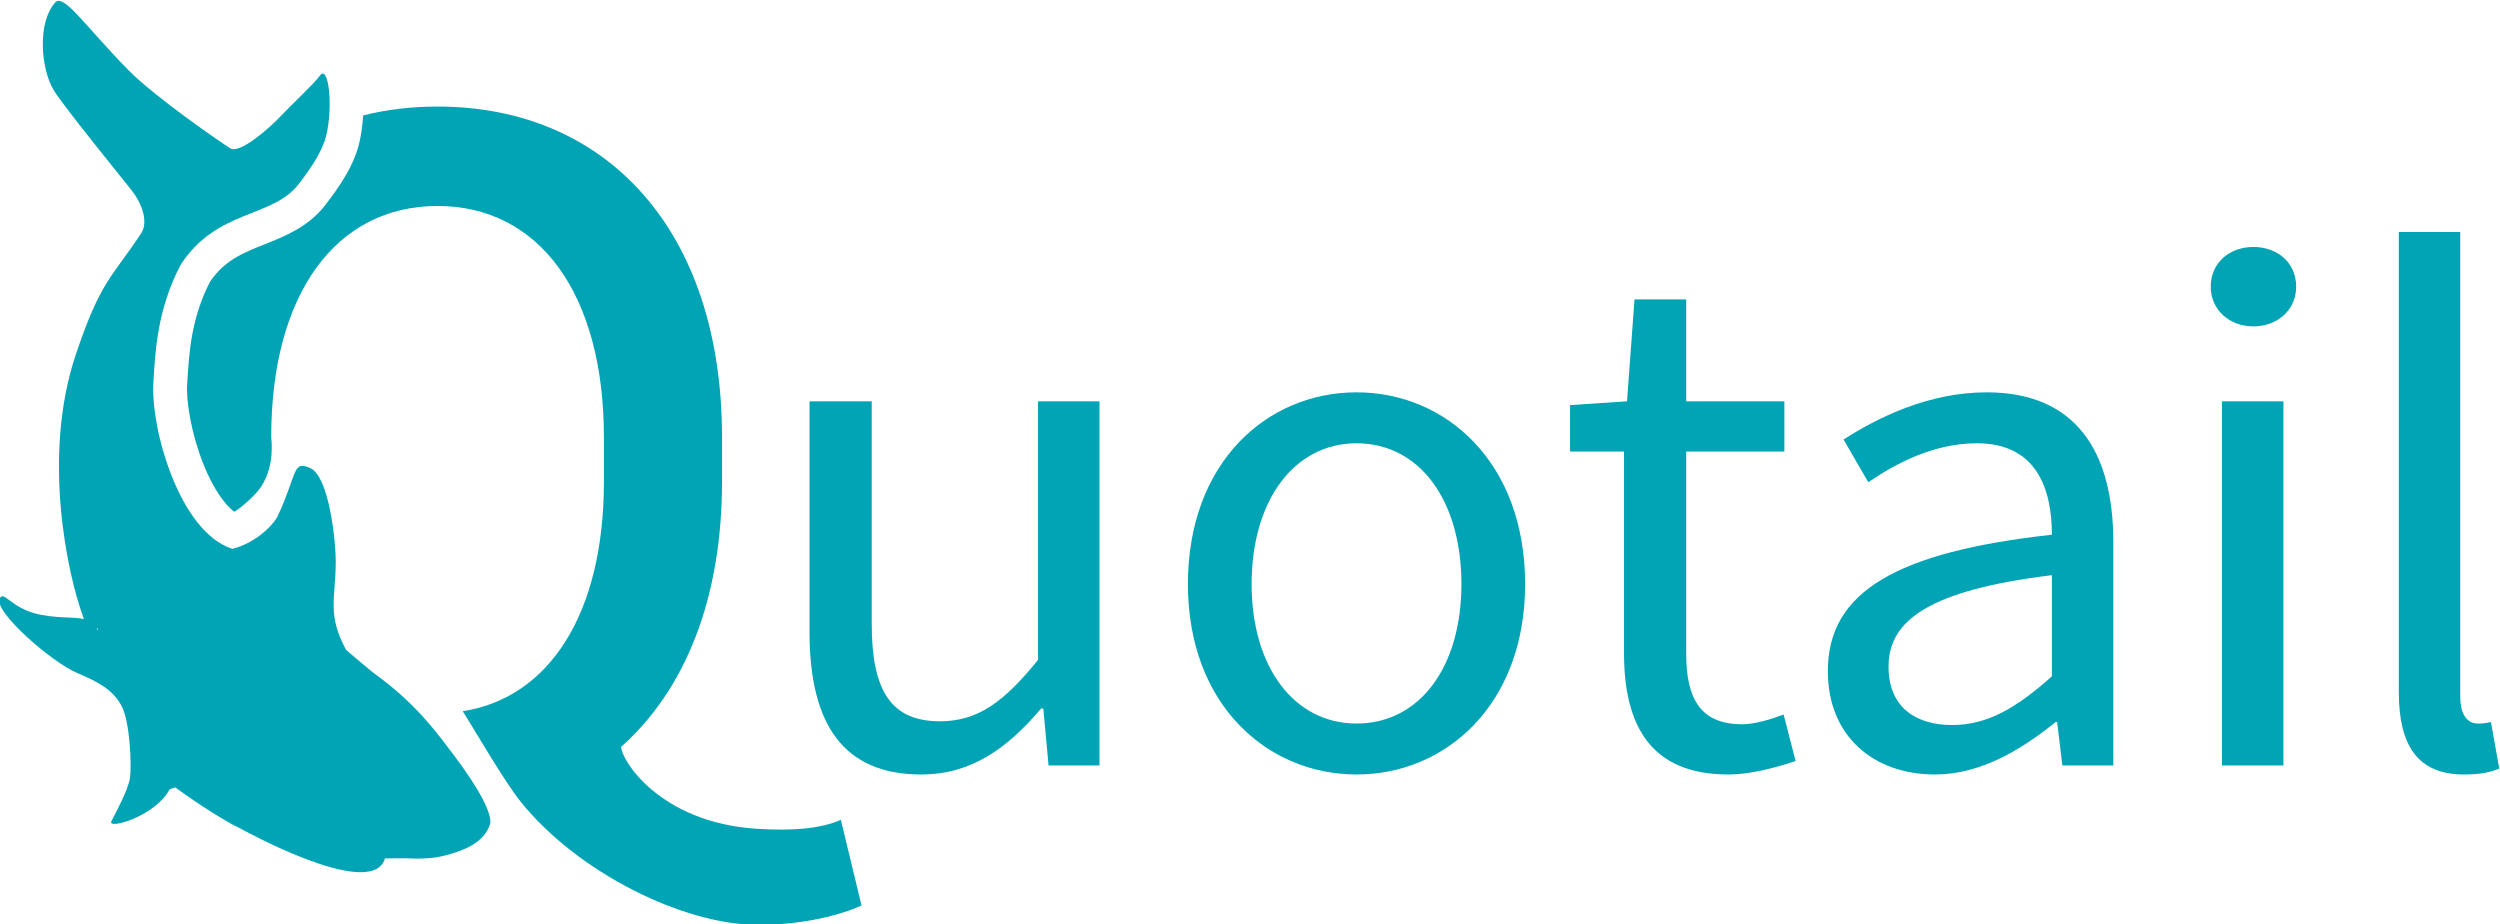 <?xml version="1.0" encoding="utf-8"?>
<!-- Generator: Adobe Illustrator 16.0.0, SVG Export Plug-In . SVG Version: 6.00 Build 0)  -->
<!DOCTYPE svg PUBLIC "-//W3C//DTD SVG 1.1//EN" "http://www.w3.org/Graphics/SVG/1.1/DTD/svg11.dtd">
<svg version="1.1" id="Layer_1" xmlns="http://www.w3.org/2000/svg" xmlns:xlink="http://www.w3.org/1999/xlink" x="0px" y="0px"
	 width="1156.51px" height="427.46px" viewBox="0 0 1156.51 427.46" enable-background="new 0 0 1156.51 427.46"
	 xml:space="preserve">
<g>
	<defs>
		<rect id="SVGID_1_" width="1156.508" height="427.46"/>
	</defs>
	<clipPath id="SVGID_2_">
		<use xlink:href="#SVGID_1_"  overflow="visible"/>
	</clipPath>
	<path clip-path="url(#SVGID_2_)" fill="#00A4B5" d="M374.492,185.655h28.771v102.95c0,31.544,9.359,45.063,31.543,45.063
		c17.332,0,29.464-8.666,45.41-28.424V185.655h28.423v168.464h-23.57l-2.427-26.345h-1.04
		c-15.598,18.371-32.237,30.504-55.461,30.504c-35.704,0-51.649-22.878-51.649-65.86V185.655z"/>
	<path clip-path="url(#SVGID_2_)" fill="#00A4B5" d="M627.532,181.495c41.25,0,77.993,32.237,77.993,88.738
		c0,55.81-36.743,88.045-77.993,88.045c-41.249,0-77.992-32.235-77.992-88.045C549.54,213.731,586.283,181.495,627.532,181.495
		 M627.532,334.708c29.117,0,48.529-25.998,48.529-64.476c0-38.822-19.412-65.167-48.529-65.167
		c-28.771,0-48.528,26.345-48.528,65.167C579.004,308.71,598.761,334.708,627.532,334.708"/>
	<path clip-path="url(#SVGID_2_)" fill="#00A4B5" d="M751.28,208.879h-24.958v-21.491l26.344-1.734l3.467-47.142h23.918v47.142
		h45.408v23.225h-45.408v93.591c0,20.798,6.585,32.584,25.997,32.584c5.893,0,13.519-2.427,19.065-4.507l5.546,21.49
		c-9.359,3.12-20.798,6.239-31.197,6.239c-36.05,0-48.182-22.877-48.182-56.154V208.879z"/>
	<path clip-path="url(#SVGID_2_)" fill="#00A4B5" d="M949.21,247.354c0-21.49-7.279-42.289-34.664-42.289
		c-19.757,0-37.089,9.013-50.261,18.025l-11.439-19.758c15.599-10.052,39.17-21.838,66.207-21.838
		c41.25,0,58.58,27.385,58.58,69.328v103.297h-23.569l-2.427-20.105h-0.693c-16.292,13.172-35.01,24.265-55.809,24.265
		c-28.424,0-49.568-17.679-49.568-47.836C845.566,273.7,877.457,255.328,949.21,247.354 M903.108,335.4
		c16.291,0,29.81-7.973,46.102-22.53v-46.796c-56.501,6.932-75.566,20.798-75.566,42.289
		C873.644,327.428,886.469,335.4,903.108,335.4"/>
	<path clip-path="url(#SVGID_2_)" fill="#00A4B5" d="M1022.696,132.62c0-11.093,8.666-18.372,19.758-18.372
		c11.093,0,19.759,7.279,19.759,18.372c0,10.746-8.666,18.371-19.759,18.371C1031.362,150.991,1022.696,143.366,1022.696,132.62
		 M1027.896,185.655h28.424v168.464h-28.424V185.655z"/>
	<path clip-path="url(#SVGID_2_)" fill="#00A4B5" d="M1109.696,107.315h28.424v214.913c0,9.014,3.813,12.48,7.972,12.48
		c1.734,0,3.121,0,6.24-0.694l3.813,21.491c-3.813,1.734-8.666,2.773-16.292,2.773c-21.491,0-30.157-13.52-30.157-38.129V107.315z"
		/>
	<path clip-path="url(#SVGID_2_)" fill="#00A4B5" d="M388.985,379.262c-9.672,4.222-22.492,5.133-38.475,4.166
		c-45.871-2.776-63.532-32.658-63.119-37.968c29.263-26.049,46.619-67.982,46.619-122.572v-20.599
		c0-96.078-53.73-152.996-131.595-152.996c-12.087,0-23.596,1.388-34.414,4.096c-0.074,1.153-0.167,2.3-0.29,3.426l-0.01,0.092
		c-1.173,10.766-3.1,19.796-17.295,38.035c-7.832,10.063-18.483,14.292-27.88,18.023c-9.968,3.958-18.603,7.386-25.386,17.383
		c-8.629,16.778-9.622,32.564-10.421,45.282l-0.138,2.173c-0.501,7.726,1.904,22.844,7.469,36.788
		c4.711,11.804,9.977,18.801,14.297,22.184c3.101-1.775,9.856-7.659,12.465-11.652c6.567-10.05,4.65-21.946,4.65-22.833
		c0-66.48,30.053-107.006,76.953-107.006c46.902,0,76.955,40.526,76.955,107.006v20.599c0,60.795-25.137,99.878-65.305,106.119
		c5.557,8.763,19.092,32.203,26.756,41.818c26.173,32.665,75.173,57.03,109.915,57.03c20.491,0,37.794-4.426,47.812-8.979
		L388.985,379.262z"/>
	<path clip-path="url(#SVGID_2_)" fill="#00A4B5" d="M148.1,34.871c-3.146,4.259-13.934,14.191-18.304,18.91
		c-4.369,4.72-18.764,17.687-23.287,14.827c-4.524-2.859-34.753-23.632-47.043-36.113C39.458,12.175,29.514-3.161,25.57,1.116
		c-8.331,9.038-6.864,30.871-0.489,40.98c4.883,7.74,30.909,39.769,35.692,45.791c4.784,6.021,8.072,14.72,4.499,20.1
		c-13.911,20.946-18.659,21.815-30.122,55.775c-16.143,47.826-3.487,102.743,2.997,120.698c0.237,0.656,0.457,1.303,0.665,1.941
		c-4.42-1.183-13.933-0.162-23.096-2.77c-10.872-3.094-14.071-10.459-15.852-6.805c-2.986,6.127,24.299,29.609,35.655,34.42
		c10.7,4.532,16.538,7.923,20.572,15.046c4.033,7.123,4.822,27.505,4.074,33.304c-0.749,5.799-7.179,17.377-8.639,20.345
		c-1.959,3.984,20.064-2.214,26.746-14.471c0.183-0.335,1.299-0.813,2.814-1.218c10.853,7.949,23.828,16.126,29.745,18.817
		c0,0,59.462,33.196,66.942,14.937c0.125-0.307,0.223-0.607,0.308-0.906l9.843-0.057c5.017,0.288,11.702,0.272,17.272-1.122
		c10.89-2.728,18.76-6.591,21.504-14.64c1.139-4.112-4.192-15.319-16.694-31.861c-8.166-10.809-17.645-24.016-36.913-37.899
		c-1.761-1.269-12.995-10.873-12.995-10.873c-8.802-16.268-4.935-23.614-4.784-40.062c0.097-10.54-3.163-40.016-11.648-43.976
		c-8.485-3.959-6.023,2.467-15.075,21.847c-2.074,4.44-10.263,12.694-21.09,15.449c-24.55-7.83-37.93-55.828-36.551-77.118
		c0.904-13.94,1.609-33.361,12.684-54.417c16.76-25.625,42.278-21.463,54.411-37.052c12.615-16.208,13.28-22.724,14.095-30.203
		C153.423,43.348,151.246,30.612,148.1,34.871 M45.17,290.688l0.136,0.828c-0.225-0.221-0.444-0.435-0.657-0.643L45.17,290.688z"/>
</g>
</svg>
